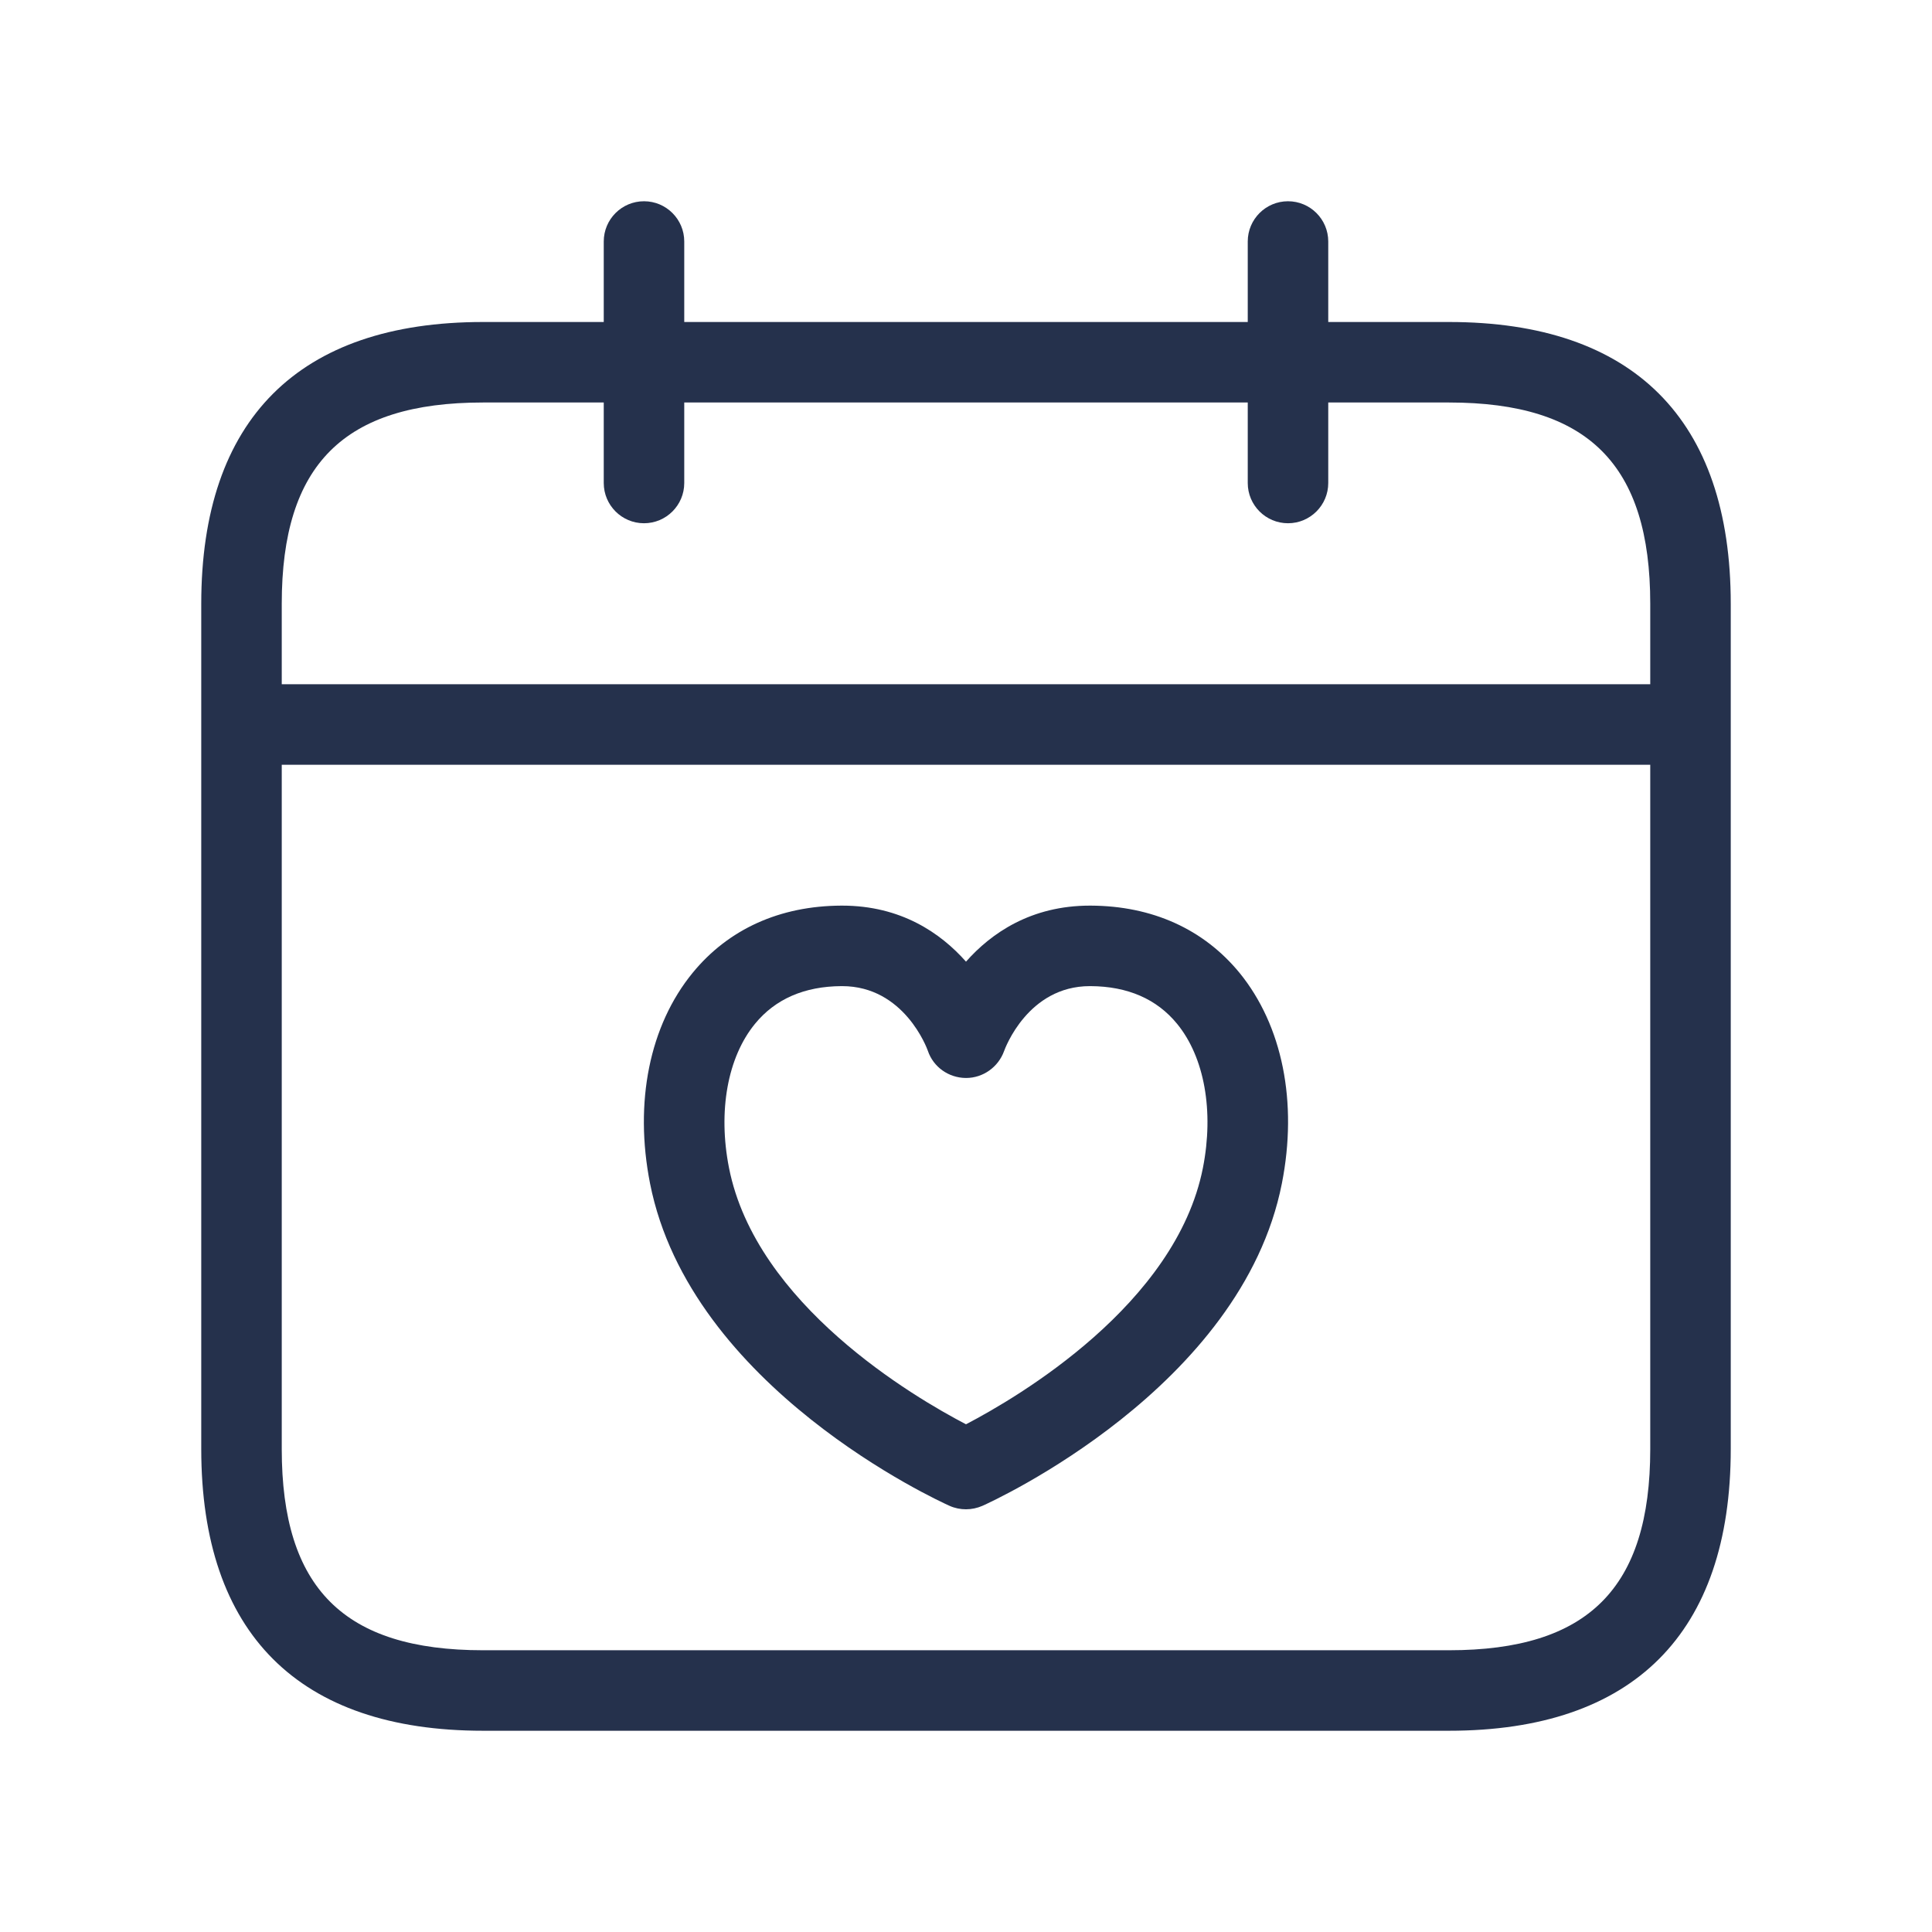 <svg width="24" height="24" viewBox="0 0 24 24" fill="none" xmlns="http://www.w3.org/2000/svg">
<path d="M18 4H16.5V3C16.5 2.724 16.276 2.5 16 2.5C15.724 2.5 15.5 2.724 15.5 3V4H8.5V3C8.5 2.724 8.276 2.5 8 2.5C7.724 2.5 7.5 2.724 7.5 3V4H6C3.71 4 2.5 5.21 2.5 7.5V18C2.5 20.29 3.71 21.5 6 21.5H18C20.29 21.5 21.5 20.29 21.5 18V7.5C21.5 5.21 20.29 4 18 4ZM6 5H7.5V6C7.5 6.276 7.724 6.5 8 6.5C8.276 6.5 8.5 6.276 8.5 6V5H15.5V6C15.5 6.276 15.724 6.5 16 6.5C16.276 6.5 16.5 6.276 16.5 6V5H18C19.729 5 20.5 5.771 20.5 7.5V8.5H3.5V7.5C3.5 5.771 4.271 5 6 5ZM18 20.5H6C4.271 20.5 3.5 19.729 3.5 18V9.5H20.5V18C20.5 19.729 19.729 20.5 18 20.5ZM13.549 11.25C13.546 11.25 13.542 11.25 13.538 11.25C12.808 11.25 12.314 11.591 12 11.946C11.686 11.591 11.192 11.25 10.462 11.25C10.458 11.25 10.454 11.25 10.451 11.25C9.687 11.253 9.049 11.542 8.605 12.084C8.069 12.738 7.876 13.692 8.075 14.701C8.576 17.239 11.664 18.647 11.796 18.706C11.86 18.735 11.931 18.749 12 18.749C12.069 18.749 12.14 18.734 12.204 18.706C12.336 18.647 15.424 17.238 15.924 14.701C16.123 13.692 15.931 12.738 15.397 12.084C14.952 11.542 14.313 11.253 13.549 11.25ZM14.943 14.508C14.608 16.206 12.644 17.357 12 17.693C11.355 17.357 9.392 16.207 9.056 14.508C8.917 13.803 9.038 13.134 9.379 12.718C9.631 12.41 9.993 12.252 10.455 12.25C10.457 12.25 10.459 12.25 10.461 12.25C11.232 12.25 11.516 13.023 11.526 13.053C11.594 13.255 11.784 13.389 11.997 13.391C11.998 13.391 11.999 13.391 12.001 13.391C12.212 13.391 12.401 13.256 12.473 13.057C12.485 13.024 12.769 12.25 13.539 12.25C13.541 12.25 13.543 12.25 13.545 12.25C14.008 12.252 14.37 12.41 14.622 12.718C14.962 13.133 15.082 13.803 14.943 14.508Z" fill="#25314C"/>
</svg>
